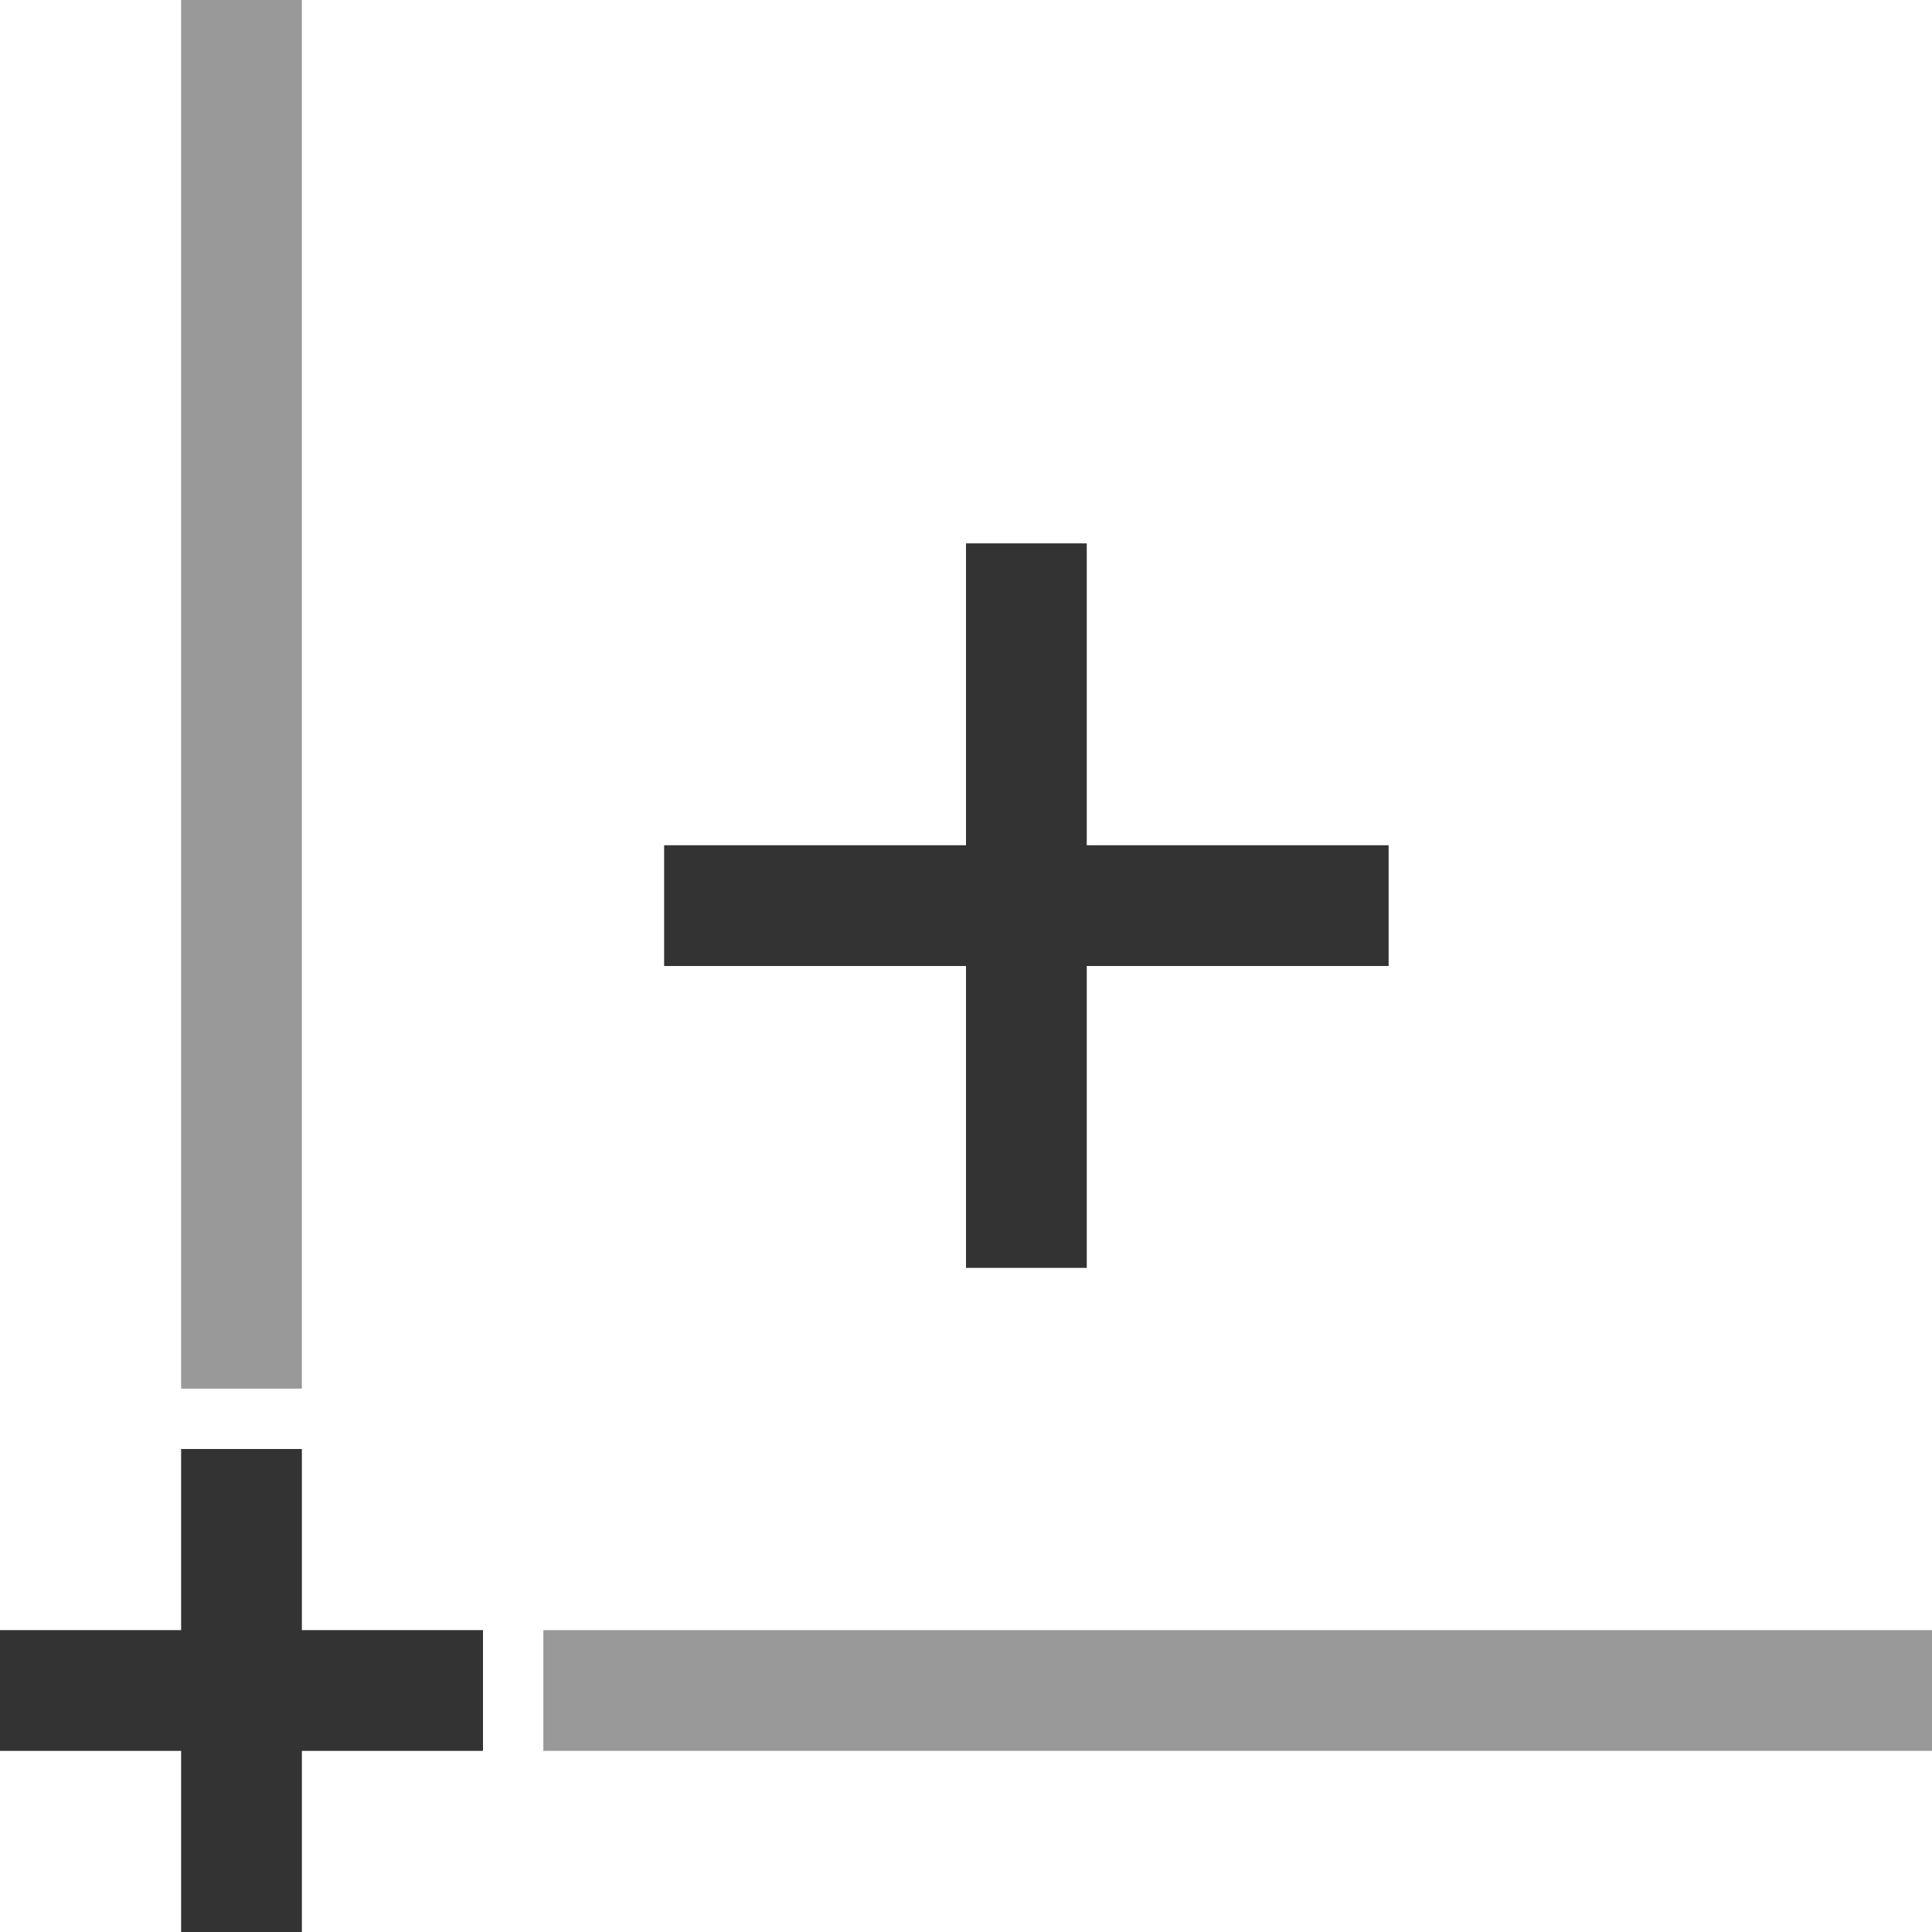 <?xml version="1.0" encoding="UTF-8" standalone="no"?>
<svg width="32px" height="32px" viewBox="0 0 32 32" version="1.1" xmlns="http://www.w3.org/2000/svg" xmlns:xlink="http://www.w3.org/1999/xlink">
    <!-- Generator: Sketch 49.3 (51167) - http://www.bohemiancoding.com/sketch -->
    <title>Mark</title>
    <desc>Created with Sketch.</desc>
    <defs></defs>
    <g stroke="none" stroke-width="1" fill="none" fill-rule="evenodd">
        <polygon fill="#333333" fill-rule="nonzero" points="23 14 18 14 18 9 16 9 16 14 11 14 11 16 16 16 16 21 18 21 18 16 23 16"></polygon>
        <rect fill="#999999" fill-rule="nonzero" x="9" y="27" width="23" height="2"></rect>
        <rect fill="#999999" fill-rule="nonzero" x="3" y="0" width="2" height="23"></rect>
        <polygon fill="#333333" fill-rule="nonzero" points="8 27 5 27 5 24 3 24 3 27 0 27 0 29 3 29 3 32 5 32 5 29 8 29"></polygon>
    </g>
</svg>